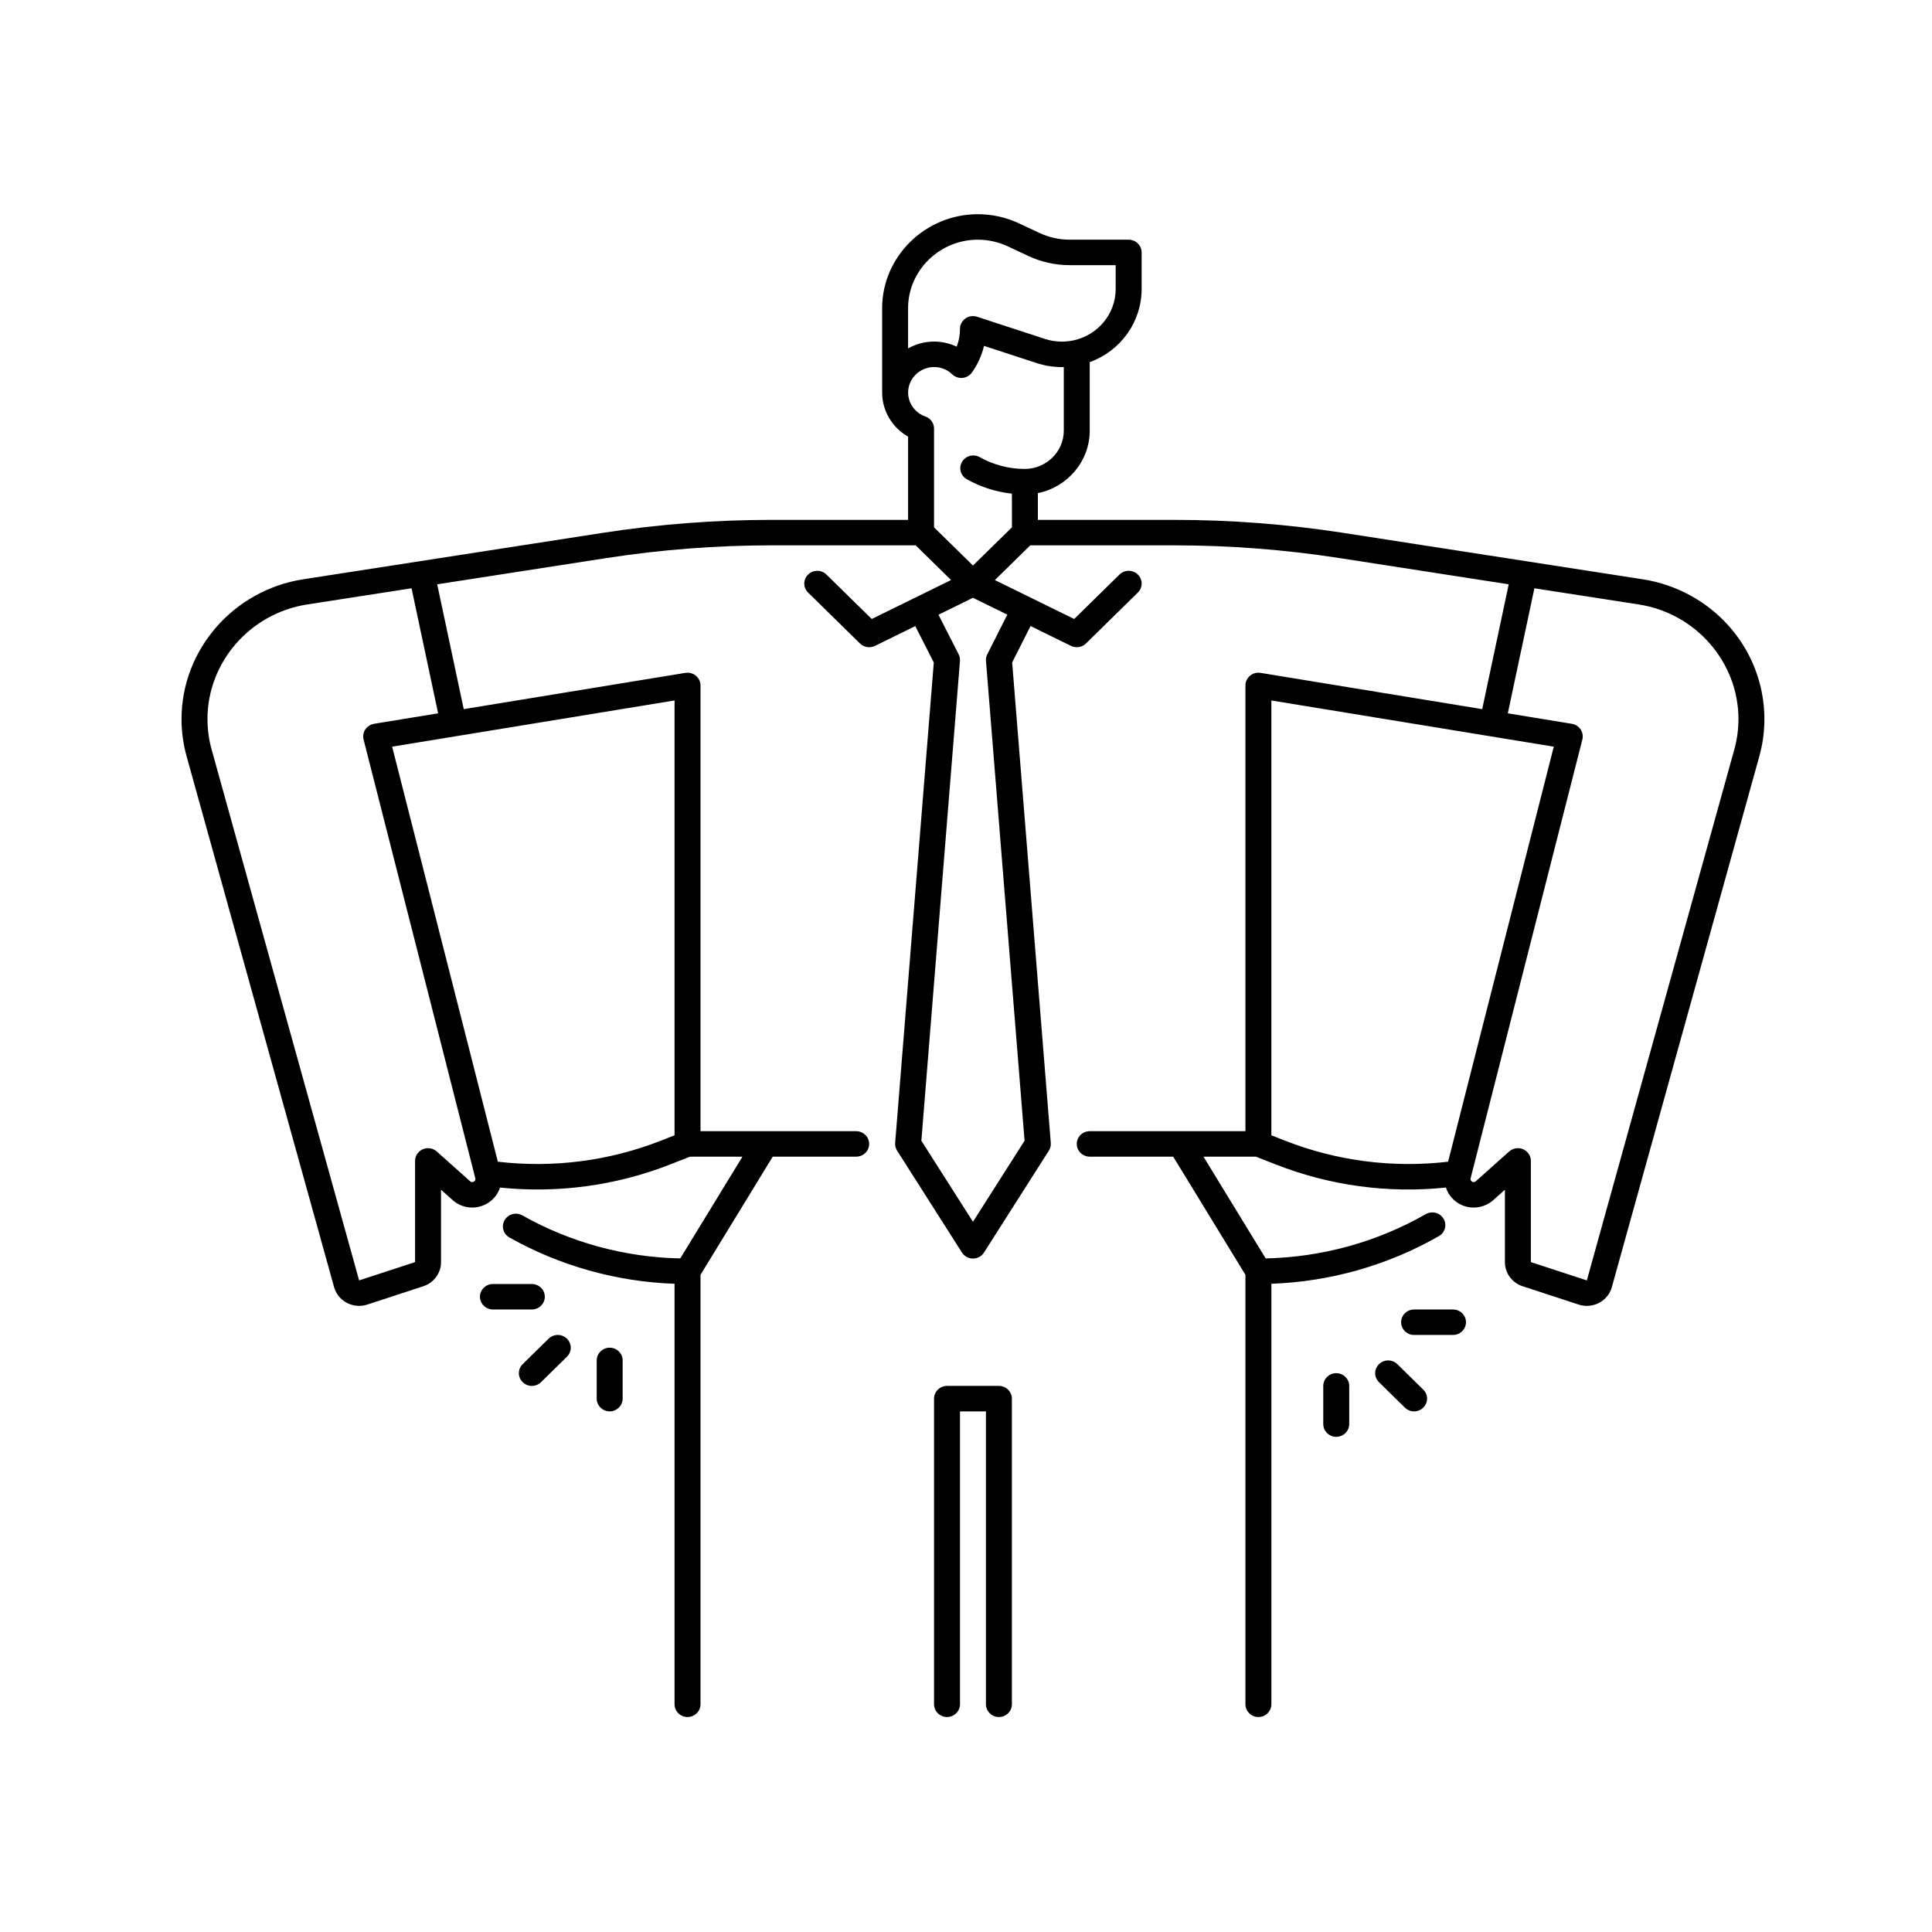 <svg width="100%" height="100%" viewBox="0 0 16 16" version="1.1" xmlns="http://www.w3.org/2000/svg" xmlns:xlink="http://www.w3.org/1999/xlink" xml:space="preserve" xmlns:serif="http://www.serif.com/" style="fill-rule:evenodd;clip-rule:evenodd;stroke-linejoin:round;stroke-miterlimit:2;">
    <g transform="matrix(0.033,0,0,0.032,1.132,7.734)">
        <g>
            <g transform="matrix(0.814,0,0,0.824,1.485,-202.73)">
                <path d="M264,388L248,388C245.806,388 244,389.806 244,392L244,488C244,490.194 245.806,492 248,492C250.194,492 252,490.194 252,488L252,396L260,396L260,488C260,490.194 261.806,492 264,492C266.194,492 268,490.194 268,488L268,392C268,389.806 266.194,388 264,388Z" style="fill-rule:nonzero;"/>
            </g>
            <g transform="matrix(0.814,0,0,0.824,1.485,-202.73)">
                <path d="M489.34,149.69C482.457,141.643 472.923,136.311 462.464,134.659L370.2,120.088C352.966,117.371 335.547,116.004 318.1,116L276.015,116L276.005,107.6C285.275,105.692 291.99,97.464 292,88L292,66.455C301.627,62.917 308.046,53.676 308,43.42L308,32C308,29.806 306.194,28 304,28L285.78,28C282.57,27.996 279.401,27.275 276.504,25.891L270.23,22.891C266.253,20.986 261.899,19.997 257.49,19.997C241.312,19.997 228,33.309 228,49.487C228,49.488 228,49.489 228,49.49L228,76C228.005,81.708 231.059,86.998 236,89.855L236,116L193.9,116C176.453,116.004 159.034,117.371 141.8,120.088L49.538,134.659C28.017,138.047 12,156.783 12,178.569C12,182.526 12.528,186.465 13.571,190.282L59.029,356.963C59.973,360.436 63.15,362.864 66.749,362.864C67.607,362.864 68.46,362.726 69.275,362.455L86.511,356.709C89.782,355.637 92.006,352.562 92,349.12L92,326.38L95.59,329.648C97.235,331.147 99.381,331.98 101.607,331.984L101.629,331.984C105.535,331.984 109.013,329.432 110.185,325.706C128.031,327.588 146.069,325.085 162.729,318.417L168.77,316L184.935,316L165.76,347.958C148.655,347.612 131.908,342.965 117.071,334.446C116.465,334.098 115.778,333.915 115.08,333.915C112.885,333.915 111.08,335.721 111.08,337.915C111.08,339.349 111.85,340.677 113.095,341.388C128.631,350.293 146.104,355.283 164,355.924L164,488C164,490.194 165.806,492 168,492C170.194,492 172,490.194 172,488L172,353.108L194.265,316L220,316C222.194,316 224,314.194 224,312C224,309.806 222.194,308 220,308L172,308L172,168C172,168 172,168 172,168C172,165.805 170.194,164 168,164C167.78,164 167.559,164.018 167.342,164.054L99.005,175.444L90.824,136.238L143.044,127.991C159.866,125.339 176.87,124.004 193.9,124L238.346,124L249.246,134.9L224.79,147.133L210.829,133.171C210.079,132.421 209.061,131.999 208,131.999C205.805,131.999 203.999,133.805 203.999,136C203.999,137.061 204.421,138.079 205.171,138.829L221.171,154.829C222.386,156.044 224.253,156.346 225.789,155.578L238.211,149.367L243.925,160.794L232.012,311.685C231.946,312.54 232.157,313.394 232.612,314.12L252.612,346.12C253.342,347.288 254.626,348 256.004,348C257.382,348 258.666,347.288 259.396,346.12L279.396,314.12C279.851,313.394 280.062,312.54 279.996,311.685L268.083,160.785L273.753,149.343L286.219,155.576C287.755,156.344 289.622,156.042 290.837,154.827L306.837,138.827C307.587,138.077 308.009,137.059 308.009,135.998C308.009,133.803 306.203,131.997 304.008,131.997C302.947,131.997 301.929,132.419 301.179,133.169L287.21,147.133L262.756,134.906L273.675,124L318.1,124C335.129,124.004 352.132,125.339 368.953,127.991L421.173,136.238L413,175.444L344.663,164.054C344.444,164.017 344.222,163.999 344,163.999C341.806,163.999 340,165.804 340,167.999C340,167.999 340,168 340,168L340,308L292,308C289.806,308 288,309.806 288,312C288,314.194 289.806,316 292,316L317.735,316L340,353.108L340,488C340,490.194 341.806,492 344,492C346.194,492 348,490.194 348,488L348,355.922C366.182,355.259 383.923,350.12 399.644,340.961C400.872,340.245 401.629,338.927 401.629,337.506C401.629,335.311 399.823,333.505 397.628,333.505C396.92,333.505 396.225,333.693 395.613,334.05C380.601,342.794 363.611,347.582 346.243,347.963L327.065,316L343.23,316L349.271,318.417C365.926,325.1 383.968,327.6 401.813,325.697C402.981,329.429 406.461,331.987 410.372,331.987C412.606,331.987 414.762,331.152 416.413,329.647L420,326.38L420,349.12C419.993,352.557 422.211,355.629 425.475,356.705L442.72,362.453C443.539,362.728 444.397,362.868 445.261,362.868C448.856,362.868 452.028,360.441 452.969,356.972L498.428,190.286C502.307,176.096 498.898,160.868 489.34,149.686L489.34,149.69ZM164,309.292L159.758,310.992C143.827,317.355 126.551,319.621 109.518,317.583L76.932,187.233L164,172.722L164,309.292ZM91.108,176.76L71.342,180.054C69.422,180.374 68,182.053 68,183.999C68,184.327 68.041,184.653 68.12,184.97L102.571,322.778C102.59,322.855 102.6,322.934 102.6,323.014C102.6,323.546 102.162,323.984 101.63,323.984C101.63,323.984 101.629,323.984 101.629,323.984C101.386,323.992 101.15,323.9 100.975,323.731L90.692,314.372C89.956,313.702 88.995,313.331 88,313.331C85.806,313.331 84,315.136 84,317.33L84,349.115L66.754,354.868L21.288,188.174C20.433,185.044 20,181.815 20,178.57C20,160.703 33.137,145.337 50.788,142.561L82.917,137.487L91.108,176.76ZM236,49.49C236,37.701 245.702,28 257.491,28C260.705,28 263.878,28.721 266.776,30.109L273.05,33.109C277.025,35.007 281.375,35.995 285.78,36L300,36L300,43.42C300.039,51.147 294.642,57.916 287.1,59.6C285.855,59.891 284.579,60.031 283.3,60.018C281.55,60.009 279.813,59.721 278.155,59.163L257.265,52.203C256.857,52.067 256.43,51.998 256,51.998C253.806,51.998 252,53.803 252,55.998C252,55.998 252,55.999 252,56C252.003,57.912 251.662,59.809 250.991,61.6C246.216,59.292 240.594,59.497 236,62.147L236,49.49ZM260.012,160.315L271.909,311L256,336.453L240.091,311L251.991,160.316C252.047,159.592 251.905,158.866 251.581,158.216L245.37,145.794L256,140.472L266.59,145.767L260.416,158.224C260.095,158.872 259.956,159.594 260.012,160.315ZM256,130.345L244,118.345L244,87.31C244,85.617 242.925,84.099 241.328,83.537C238.147,82.405 236.01,79.376 236.01,76C236.01,71.615 239.615,68.006 244,68C246.091,67.99 248.103,68.81 249.591,70.278C250.339,71.016 251.349,71.43 252.4,71.43C253.703,71.43 254.928,70.793 255.676,69.725C257.449,67.201 258.714,64.356 259.401,61.349L275.62,66.749C278.082,67.576 280.659,68.003 283.256,68.016C283.504,68.016 283.756,68.002 284,67.995L284,88C283.993,94.58 278.58,99.993 272,100C267.086,100.004 262.256,98.712 258,96.256C257.414,95.938 256.758,95.771 256.091,95.771C253.897,95.771 252.091,97.577 252.091,99.771C252.091,101.161 252.815,102.454 254,103.181C258.302,105.659 263.072,107.219 268.008,107.762L268.021,118.344L256,130.345ZM352.24,310.989L347.998,309.289L347.998,172.722L435.066,187.233L402.481,317.586C385.448,319.625 368.172,317.357 352.242,310.989L352.24,310.989ZM490.711,188.178L445.255,354.865L428,349.12L428,317.33C428,315.136 426.194,313.331 424,313.331C423.005,313.331 422.044,313.702 421.308,314.372L411.025,323.731C410.847,323.893 410.615,323.984 410.374,323.985C410.374,323.985 410.373,323.985 410.373,323.985C409.84,323.985 409.402,323.547 409.402,323.014C409.402,322.934 409.412,322.855 409.431,322.778L443.88,184.97C443.959,184.653 444,184.327 444,183.999C444,182.053 442.578,180.374 440.658,180.054L420.892,176.76L429.087,137.487L461.217,142.561C478.866,145.34 492,160.704 492,178.57C492,181.816 491.566,185.047 490.711,188.178Z" style="fill-rule:nonzero;"/>
            </g>
            <g transform="matrix(0.814,0,0,0.824,1.485,-202.73)">
                <path d="M125.171,373.171L117.171,381.171C116.421,381.921 115.999,382.939 115.999,384C115.999,386.195 117.805,388.001 120,388.001C121.061,388.001 122.079,387.579 122.829,386.829L130.829,378.829C131.579,378.079 132.001,377.061 132.001,376C132.001,373.805 130.195,371.999 128,371.999C126.939,371.999 125.921,372.421 125.171,373.171Z" style="fill-rule:nonzero;"/>
            </g>
            <g transform="matrix(0.814,0,0,0.824,1.485,-202.73)">
                <path d="M144,376C141.806,376 140,377.806 140,380L140,392C140,394.194 141.806,396 144,396C146.194,396 148,394.194 148,392L148,380C148,377.806 146.194,376 144,376Z" style="fill-rule:nonzero;"/>
            </g>
            <g transform="matrix(0.814,0,0,0.824,1.485,-202.73)">
                <path d="M124,360C124,357.806 122.194,356 120,356L108,356C105.806,356 104,357.806 104,360C104,362.194 105.806,364 108,364L120,364C122.194,364 124,362.194 124,360Z" style="fill-rule:nonzero;"/>
            </g>
            <g transform="matrix(0.814,0,0,0.824,1.485,-202.73)">
                <path d="M386.829,381.171C386.079,380.421 385.061,379.999 384,379.999C381.805,379.999 379.999,381.805 379.999,384C379.999,385.061 380.421,386.079 381.171,386.829L389.171,394.829C389.921,395.579 390.939,396.001 392,396.001C394.195,396.001 396.001,394.195 396.001,392C396.001,390.939 395.579,389.921 394.829,389.171L386.829,381.171Z" style="fill-rule:nonzero;"/>
            </g>
            <g transform="matrix(0.814,0,0,0.824,1.485,-202.73)">
                <path d="M368,384C365.806,384 364,385.806 364,388L364,400C364,402.194 365.806,404 368,404C370.194,404 372,402.194 372,400L372,388C372,385.806 370.194,384 368,384Z" style="fill-rule:nonzero;"/>
            </g>
            <g transform="matrix(0.814,0,0,0.824,1.485,-202.73)">
                <path d="M404,364L392,364C389.806,364 388,365.806 388,368C388,370.194 389.806,372 392,372L404,372C406.194,372 408,370.194 408,368C408,365.806 406.194,364 404,364Z" style="fill-rule:nonzero;"/>
            </g>
        </g>
    </g>
</svg>
